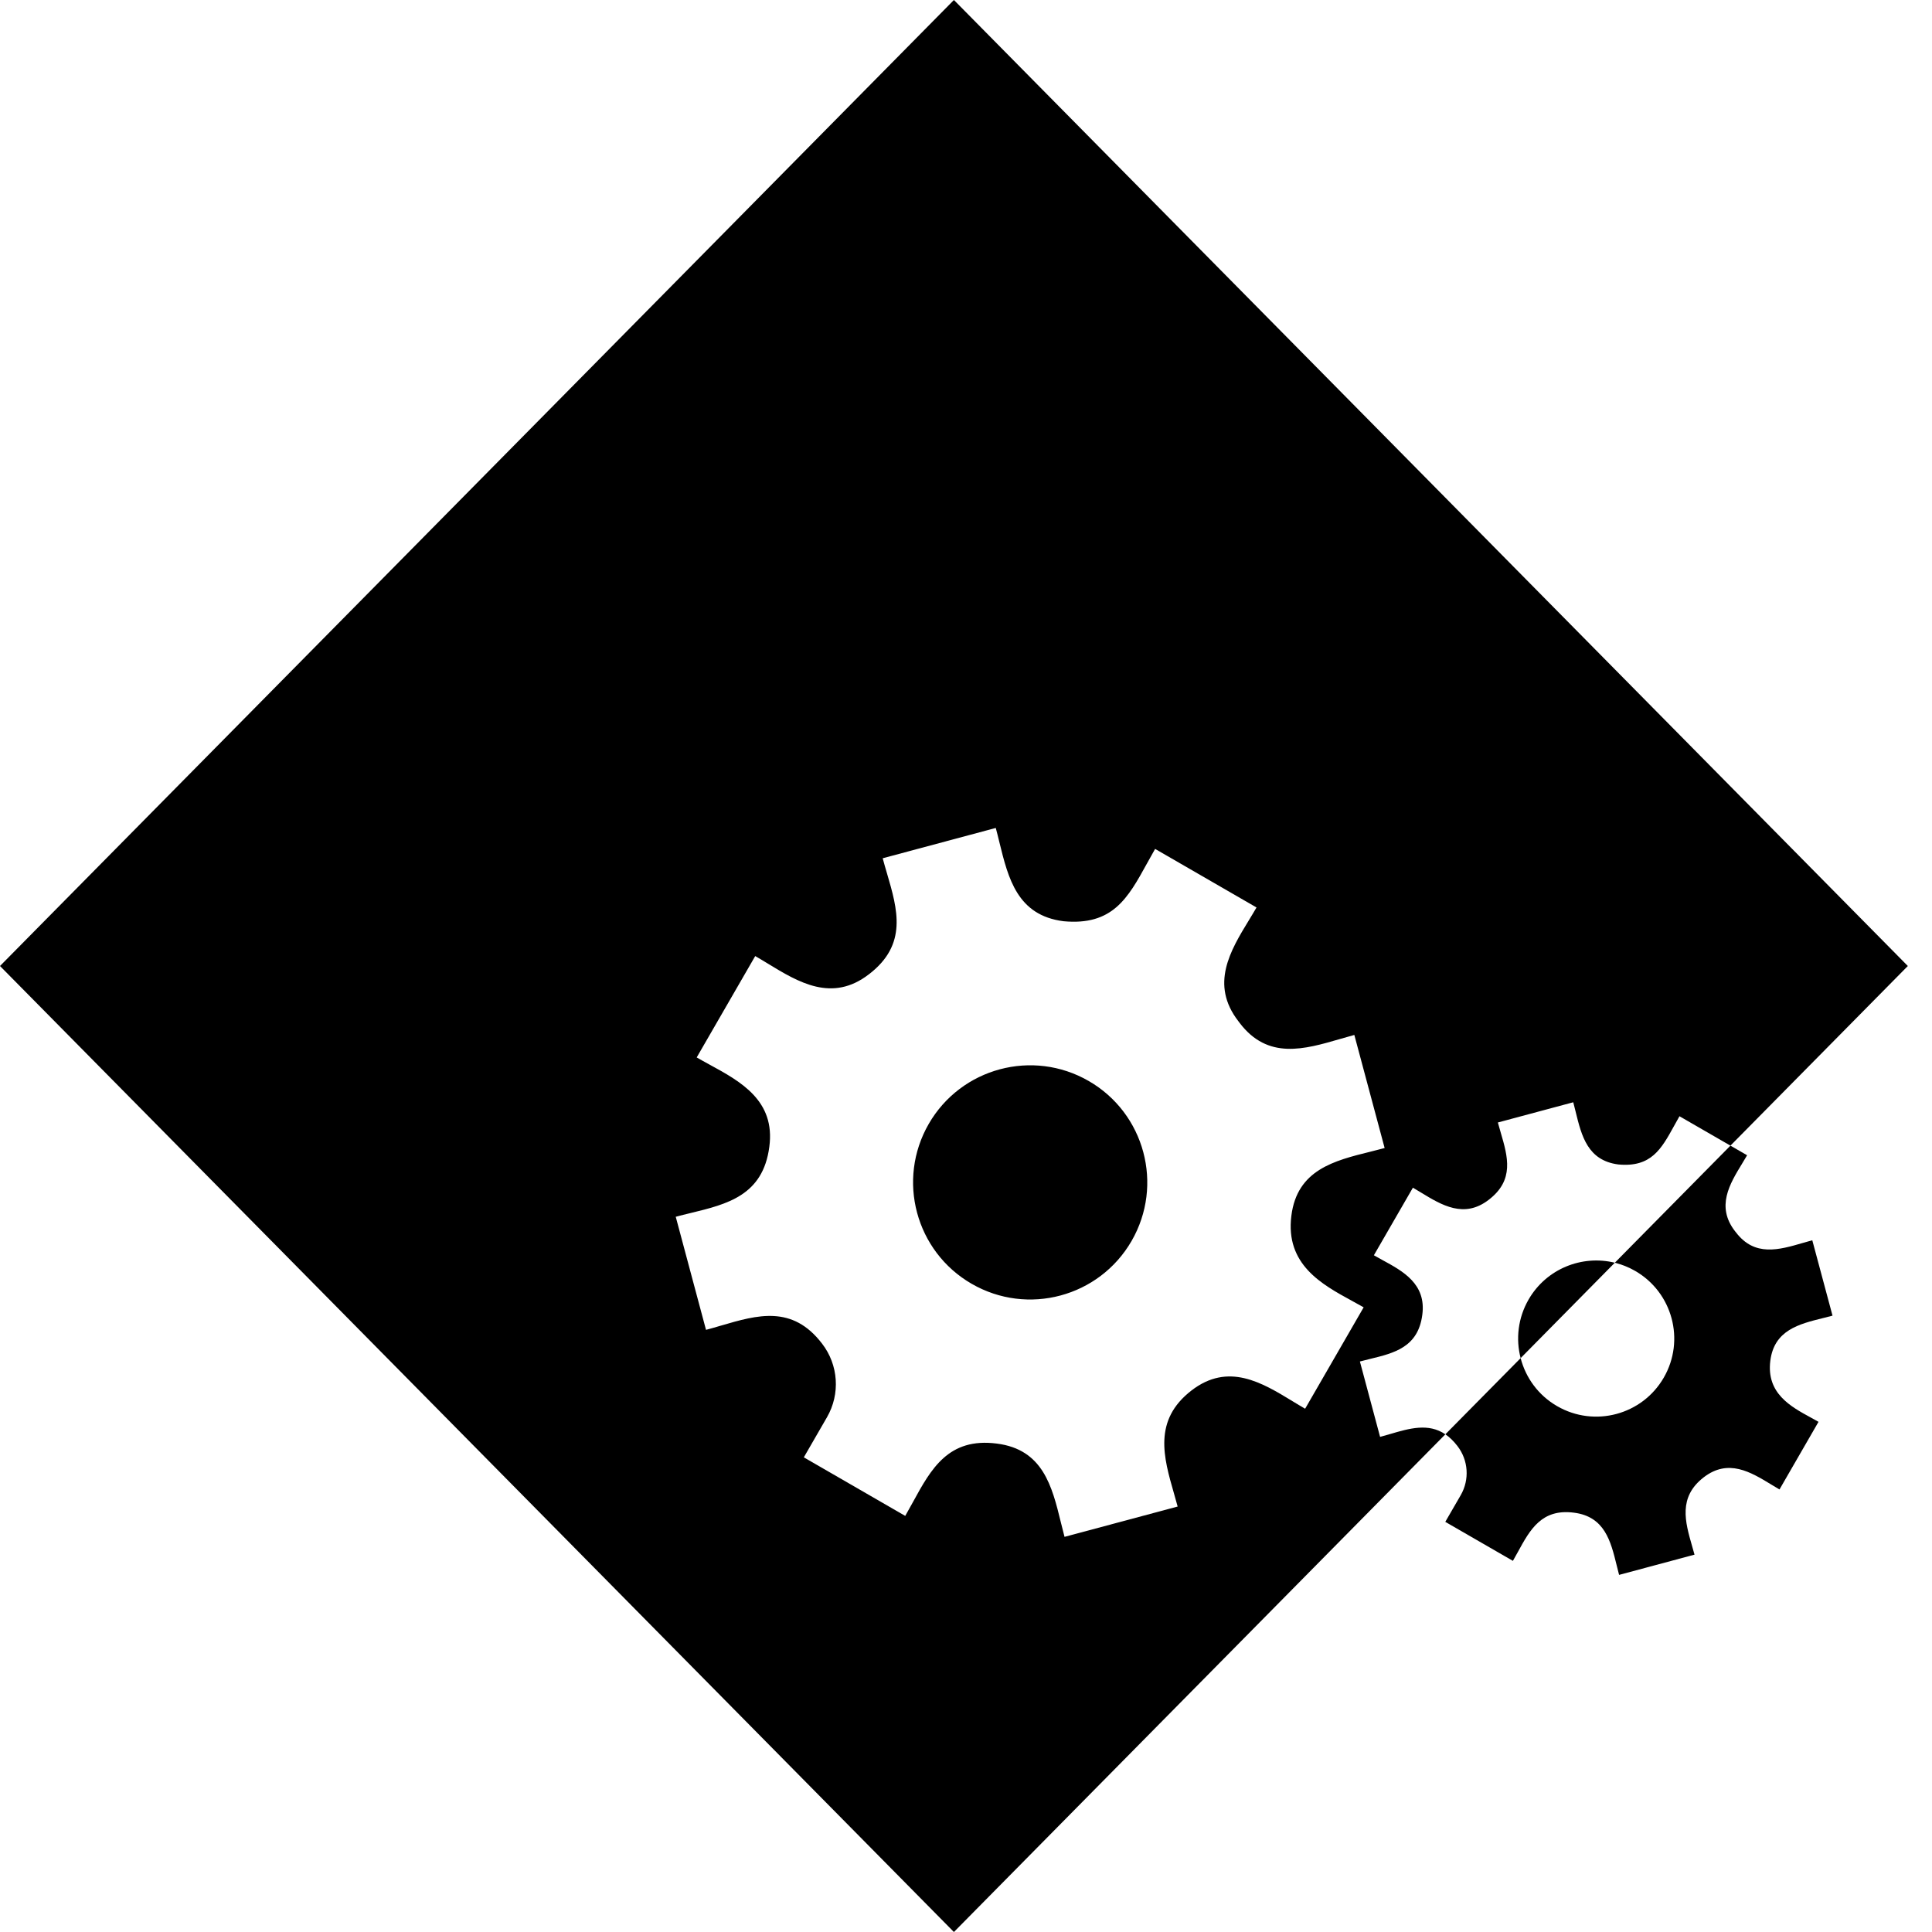 <svg width="51" height="51" viewBox="0 0 51 51" fill="none" xmlns="http://www.w3.org/2000/svg">
<path fill-rule="evenodd" clip-rule="evenodd" d="M38.154 37.862C38.264 37.937 38.37 38.038 38.473 38.172C38.762 38.546 38.796 39.058 38.56 39.468L38.152 40.173L39.937 41.203C39.983 41.123 40.028 41.042 40.072 40.961C40.39 40.379 40.696 39.82 41.549 39.931C42.361 40.034 42.52 40.685 42.676 41.32L42.676 41.32C42.697 41.405 42.718 41.49 42.74 41.573L44.731 41.039C44.711 40.963 44.688 40.886 44.666 40.809L44.666 40.809C44.484 40.175 44.296 39.521 44.973 38.998C45.622 38.497 46.214 38.858 46.755 39.187L46.755 39.187C46.829 39.232 46.902 39.276 46.974 39.318L48.004 37.533C47.94 37.496 47.871 37.459 47.801 37.42C47.267 37.129 46.624 36.779 46.732 35.921C46.834 35.113 47.486 34.952 48.127 34.793C48.21 34.772 48.292 34.752 48.374 34.73L47.84 32.74C47.757 32.762 47.672 32.787 47.588 32.811C46.961 32.994 46.318 33.181 45.823 32.529L45.798 32.498C45.297 31.849 45.658 31.256 45.988 30.715L45.988 30.715C46.033 30.641 46.077 30.568 46.119 30.496L45.679 30.242L42.627 33.333C42.812 33.379 42.993 33.45 43.166 33.55C44.151 34.119 44.489 35.38 43.92 36.365C43.351 37.351 42.091 37.688 41.105 37.119C40.607 36.832 40.274 36.367 40.141 35.851L38.154 37.862Z" fill="black"/>
<path fill-rule="evenodd" clip-rule="evenodd" d="M50.362 25.5L25.181 0L0 25.5L25.181 51L38.154 37.862C37.706 37.559 37.206 37.705 36.696 37.855L36.696 37.855C36.608 37.881 36.519 37.907 36.431 37.93L35.898 35.94C35.986 35.916 36.074 35.895 36.163 35.873C36.802 35.718 37.434 35.565 37.545 34.709C37.655 33.894 37.038 33.558 36.489 33.26C36.413 33.218 36.338 33.177 36.267 33.136L37.297 31.352C37.369 31.393 37.442 31.438 37.516 31.483L37.516 31.483C38.056 31.812 38.65 32.173 39.298 31.672C39.983 31.149 39.801 30.531 39.615 29.896C39.59 29.808 39.564 29.719 39.54 29.631L41.53 29.097C41.553 29.18 41.573 29.265 41.594 29.35L41.594 29.351C41.75 29.985 41.909 30.635 42.721 30.739C43.586 30.82 43.855 30.332 44.191 29.722L44.191 29.722C44.237 29.639 44.284 29.553 44.334 29.466L45.679 30.242L50.362 25.5ZM42.627 33.333C41.759 33.12 40.82 33.492 40.351 34.304C40.07 34.792 40.01 35.346 40.141 35.851L42.627 33.333ZM33.169 23.955L30.492 22.409C30.417 22.54 30.346 22.668 30.277 22.794L30.277 22.794C29.773 23.709 29.37 24.44 28.073 24.318C26.855 24.163 26.616 23.188 26.382 22.236C26.351 22.108 26.32 21.981 26.286 21.856L23.301 22.656C23.336 22.789 23.375 22.922 23.414 23.054L23.414 23.054C23.693 24.006 23.965 24.933 22.938 25.718C21.965 26.47 21.076 25.928 20.265 25.434L20.265 25.434C20.154 25.366 20.044 25.3 19.936 25.238L18.391 27.914C18.498 27.976 18.61 28.037 18.725 28.1C19.547 28.547 20.473 29.052 20.308 30.274C20.141 31.557 19.194 31.787 18.235 32.02L18.235 32.02C18.102 32.052 17.969 32.084 17.838 32.12L18.637 35.105C18.77 35.07 18.902 35.031 19.034 34.992L19.035 34.992C19.988 34.713 20.915 34.441 21.7 35.468C22.134 36.029 22.185 36.798 21.83 37.412L21.219 38.47L23.896 40.016C23.965 39.895 24.032 39.774 24.099 39.652C24.576 38.779 25.035 37.941 26.314 38.107C27.532 38.261 27.772 39.237 28.005 40.19C28.037 40.317 28.068 40.445 28.101 40.569L31.087 39.769C31.057 39.655 31.023 39.539 30.99 39.423L30.99 39.423C30.716 38.472 30.435 37.492 31.45 36.707C32.423 35.955 33.312 36.496 34.124 36.991C34.235 37.058 34.344 37.125 34.452 37.187L35.997 34.51C35.9 34.454 35.797 34.398 35.692 34.341L35.692 34.341C34.891 33.904 33.926 33.379 34.089 32.092C34.241 30.88 35.22 30.638 36.182 30.4C36.306 30.369 36.429 30.338 36.551 30.305L35.751 27.32C35.626 27.354 35.499 27.39 35.373 27.427C34.432 27.701 33.468 27.982 32.725 27.004L32.689 26.956C31.937 25.983 32.478 25.094 32.973 24.283L32.973 24.283C33.04 24.172 33.107 24.063 33.169 23.955ZM29.871 32.758C29.017 34.236 27.127 34.743 25.649 33.889C24.171 33.036 23.664 31.145 24.517 29.667C25.371 28.189 27.261 27.682 28.74 28.536C30.218 29.389 30.724 31.28 29.871 32.758Z" fill="black"/>
</svg>